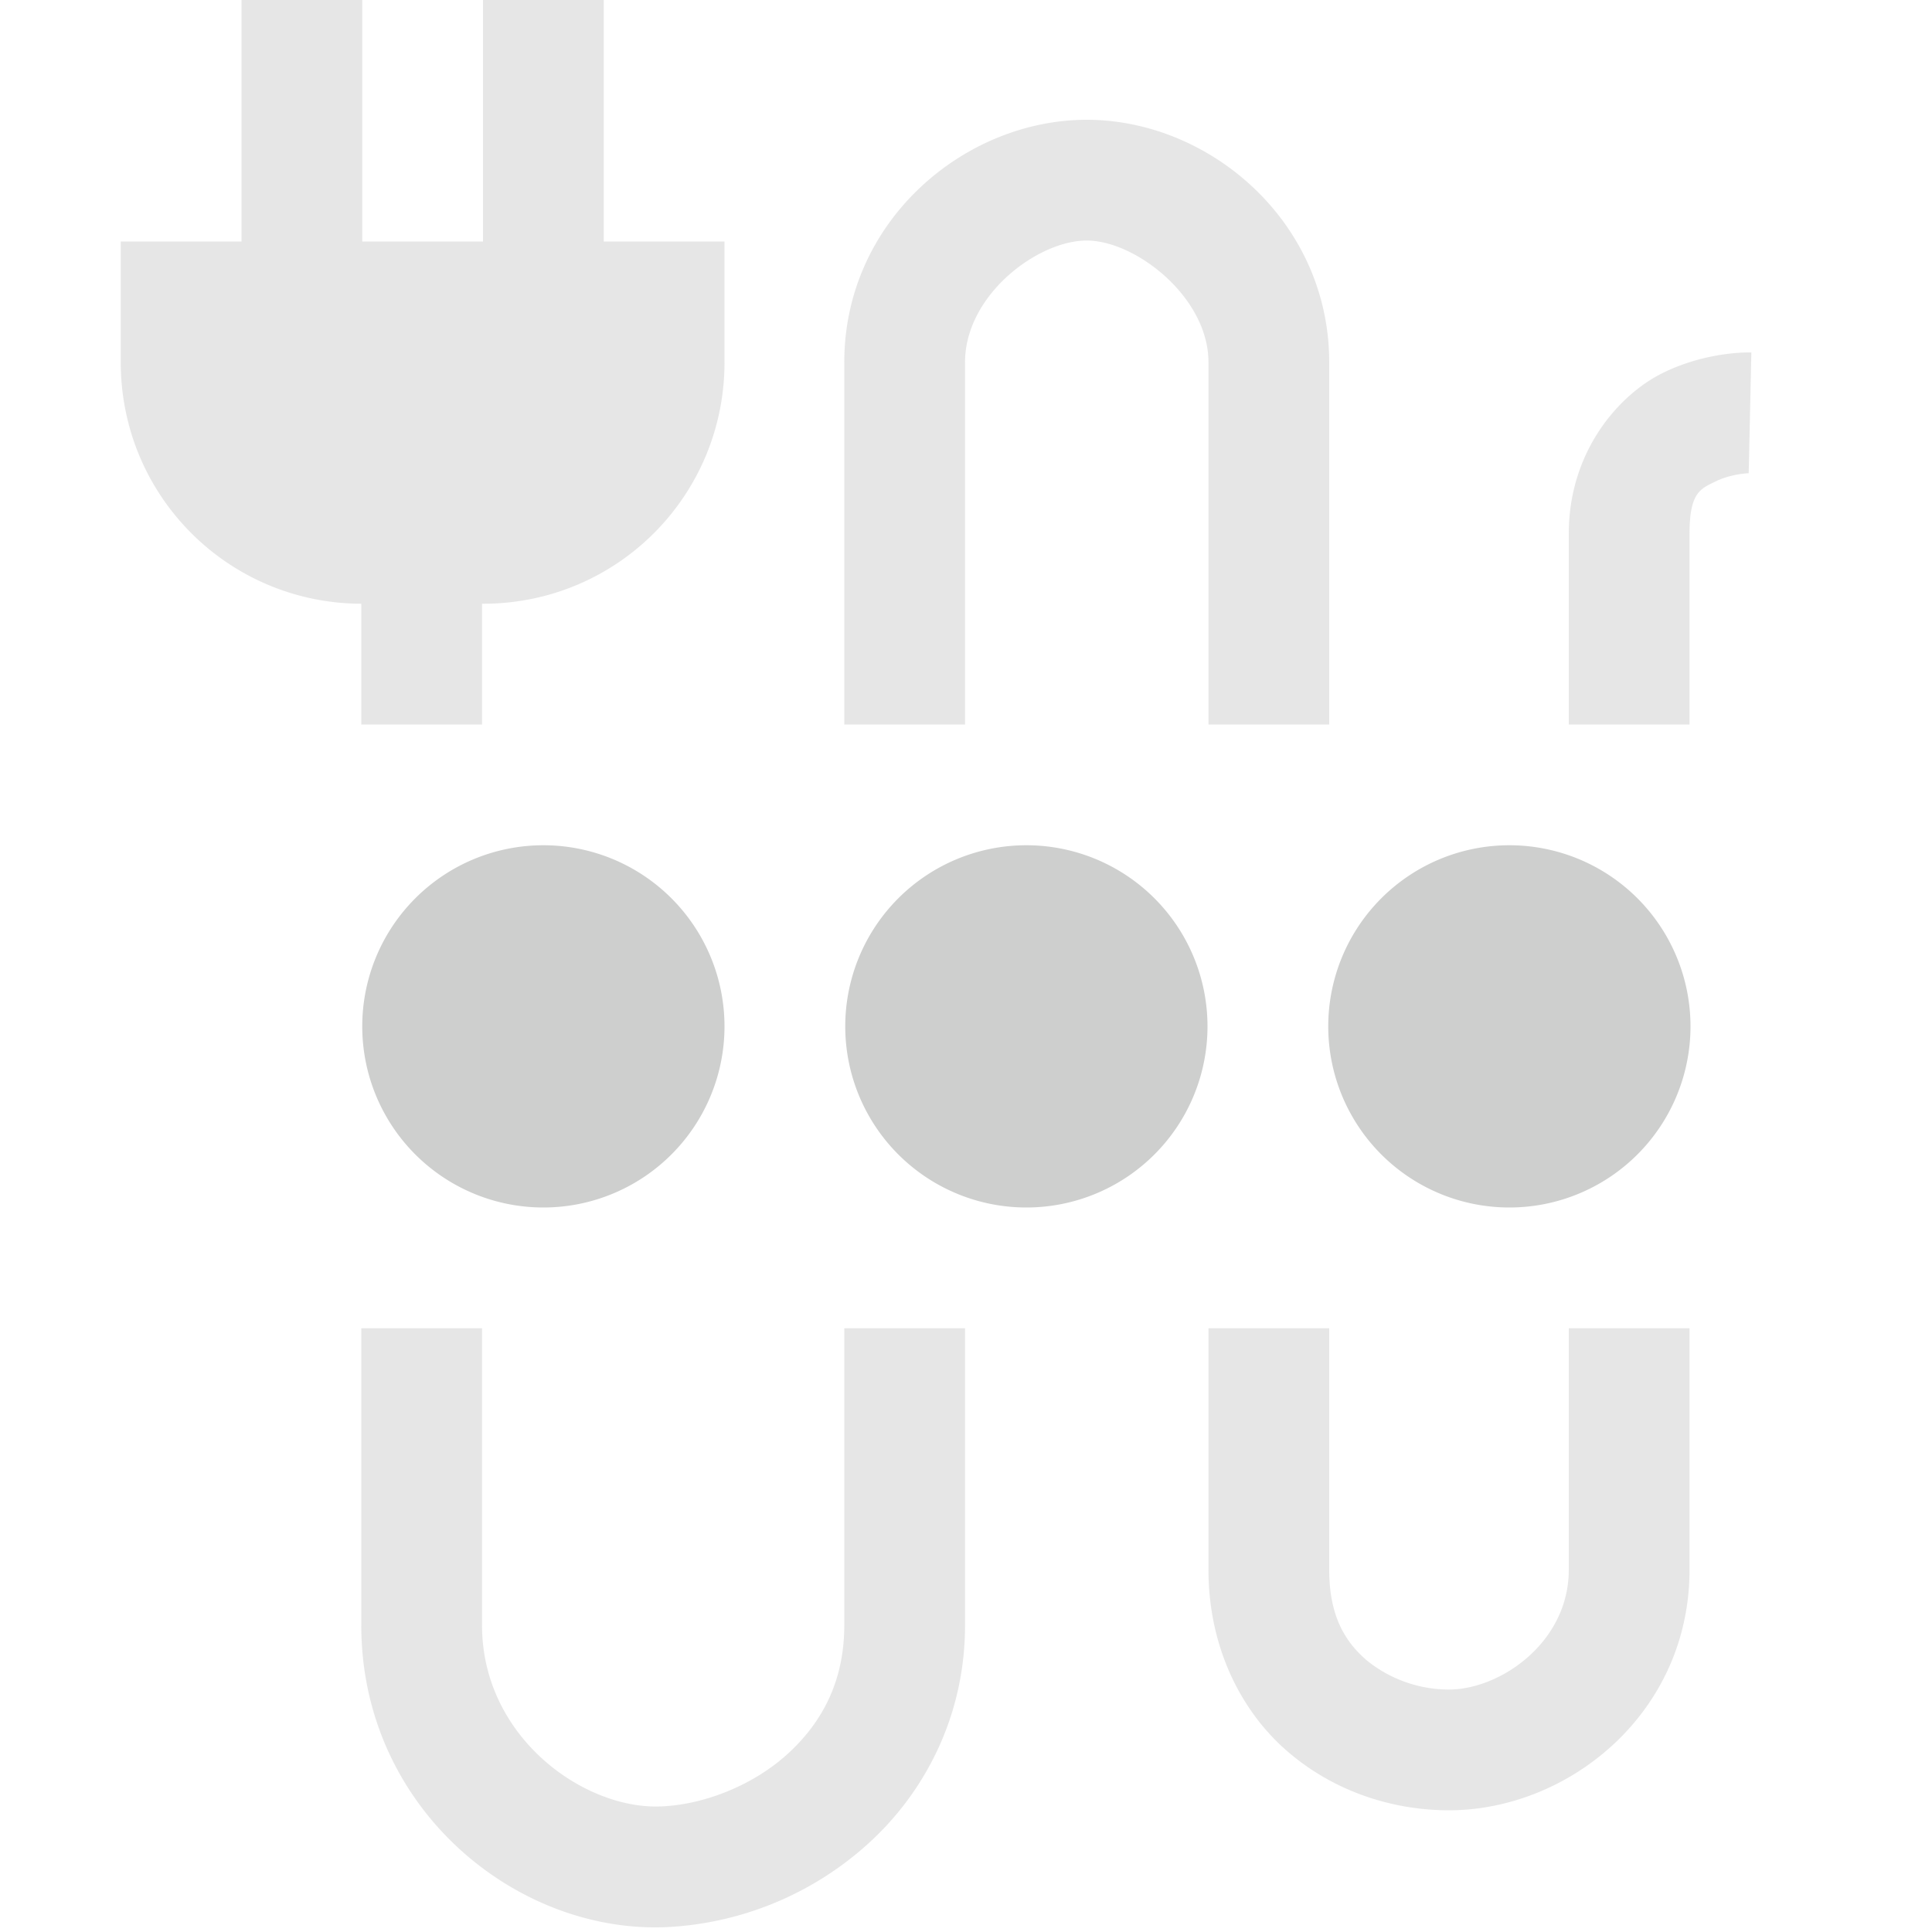 <?xml version="1.0" encoding="UTF-8" standalone="no"?>
<svg
   xmlns:dc="http://purl.org/dc/elements/1.1/"
   xmlns:cc="http://creativecommons.org/ns#"
   xmlns:rdf="http://www.w3.org/1999/02/22-rdf-syntax-ns#"
   xmlns:svg="http://www.w3.org/2000/svg"
   xmlns="http://www.w3.org/2000/svg"
   xmlns:sodipodi="http://sodipodi.sourceforge.net/DTD/sodipodi-0.dtd"
   xmlns:inkscape="http://www.inkscape.org/namespaces/inkscape"
   width="16"
   height="16"
   version="1.1"
   id="svg8"
   sodipodi:docname="thunderbolt-acquiring-symbolic.svg"
   inkscape:version="0.92.3 (2405546, 2018-03-11)">
  <defs
     id="defs12" />
  <sodipodi:namedview
     pagecolor="#ffffff"
     bordercolor="#666666"
     borderopacity="1"
     objecttolerance="10"
     gridtolerance="10"
     guidetolerance="10"
     inkscape:pageopacity="0"
     inkscape:pageshadow="2"
     inkscape:window-width="1920"
     inkscape:window-height="1026"
     id="namedview10"
     showgrid="false"
     inkscape:zoom="14.75"
     inkscape:cx="8.2711864"
     inkscape:cy="7.7288136"
     inkscape:window-x="0"
     inkscape:window-y="30"
     inkscape:window-maximized="1"
     inkscape:current-layer="svg8" />
  <path
     inkscape:connector-curvature="0"
     style="fill:#cecfce;fill-opacity:1"
     id="path2"
     d="M 6,8.5 A 1.5,1.5 0 0 1 4.5,10 1.5,1.5 0 0 1 3,8.5 1.5,1.5 0 0 1 4.5,7 1.5,1.5 0 0 1 6,8.5 Z m 4,0 A 1.5,1.5 0 0 1 8.5,10 1.5,1.5 0 0 1 7,8.5 1.5,1.5 0 0 1 8.5,7 1.5,1.5 0 0 1 10,8.5 Z m 4,0 A 1.5,1.5 0 0 1 12.5,10 1.5,1.5 0 0 1 11,8.5 1.5,1.5 0 0 1 12.5,7 1.5,1.5 0 0 1 14,8.5 Z" />
  <path
     inkscape:connector-curvature="0"
     id="path4"
     style="font-weight:400;font-family:sans-serif;font-variant-ligatures:normal;font-variant-position:normal;font-variant-caps:normal;font-variant-numeric:normal;font-variant-alternates:normal;font-feature-settings:normal;text-indent:0;text-decoration:none;text-decoration-line:none;text-decoration-style:solid;text-decoration-color:#000000;text-transform:none;text-orientation:mixed;white-space:normal;shape-padding:0;overflow:visible;opacity:0.5;isolation:auto;mix-blend-mode:normal;fill:#cecfce;fill-opacity:1"
     overflow="visible"
     font-weight="400"
     d="M 9,0.992 C 7.987,0.992 6.992,1.83 6.992,3 v 3 h 1 V 3 c 0,-0.555 0.6,-1.008 1.008,-1.008 0.403,0 1.008,0.468 1.008,1.008 v 3 h 1 V 3 C 11.008,1.836 10.018,0.992 9,0.992 Z m 5.504,1.927 c 0,0 -0.357,-0.015 -0.73,0.168 C 13.4,3.27 12.992,3.745 12.992,4.419 V 6 h 1 V 4.419 c 0,-0.347 0.094,-0.372 0.22,-0.434 0.128,-0.062 0.27,-0.066 0.27,-0.066 z M 2.992,4.561 V 6 h 1 V 4.56 Z m 0,6.439 v 2.46 c 0,1.506 1.273,2.55 2.52,2.5 A 2.68,2.68 0 0 0 7.178,15.279 C 7.652,14.855 7.992,14.219 7.992,13.46 V 11 h -1 v 2.46 c 0,0.47 -0.189,0.814 -0.48,1.075 -0.292,0.26 -0.694,0.412 -1.04,0.425 -0.637,0.026 -1.48,-0.574 -1.48,-1.5 V 11 Z m 7.016,0 v 2 c 0,0.636 0.266,1.169 0.654,1.504 0.388,0.335 0.873,0.488 1.338,0.488 0.986,0 1.992,-0.801 1.992,-1.992 v -2 h -1 v 2 c 0,0.604 -0.57,0.992 -0.992,0.992 A 1.08,1.08 0 0 1 11.316,13.748 C 11.134,13.59 11.008,13.377 11.008,13 V 11 Z M 2,0 V 2 H 1 V 3 C 1,4.108 1.892,5 3,5 H 4 C 5.108,5 6,4.108 6,3 V 2 H 5 V 0 H 4 V 2 H 3 V 0 Z" />
</svg>
